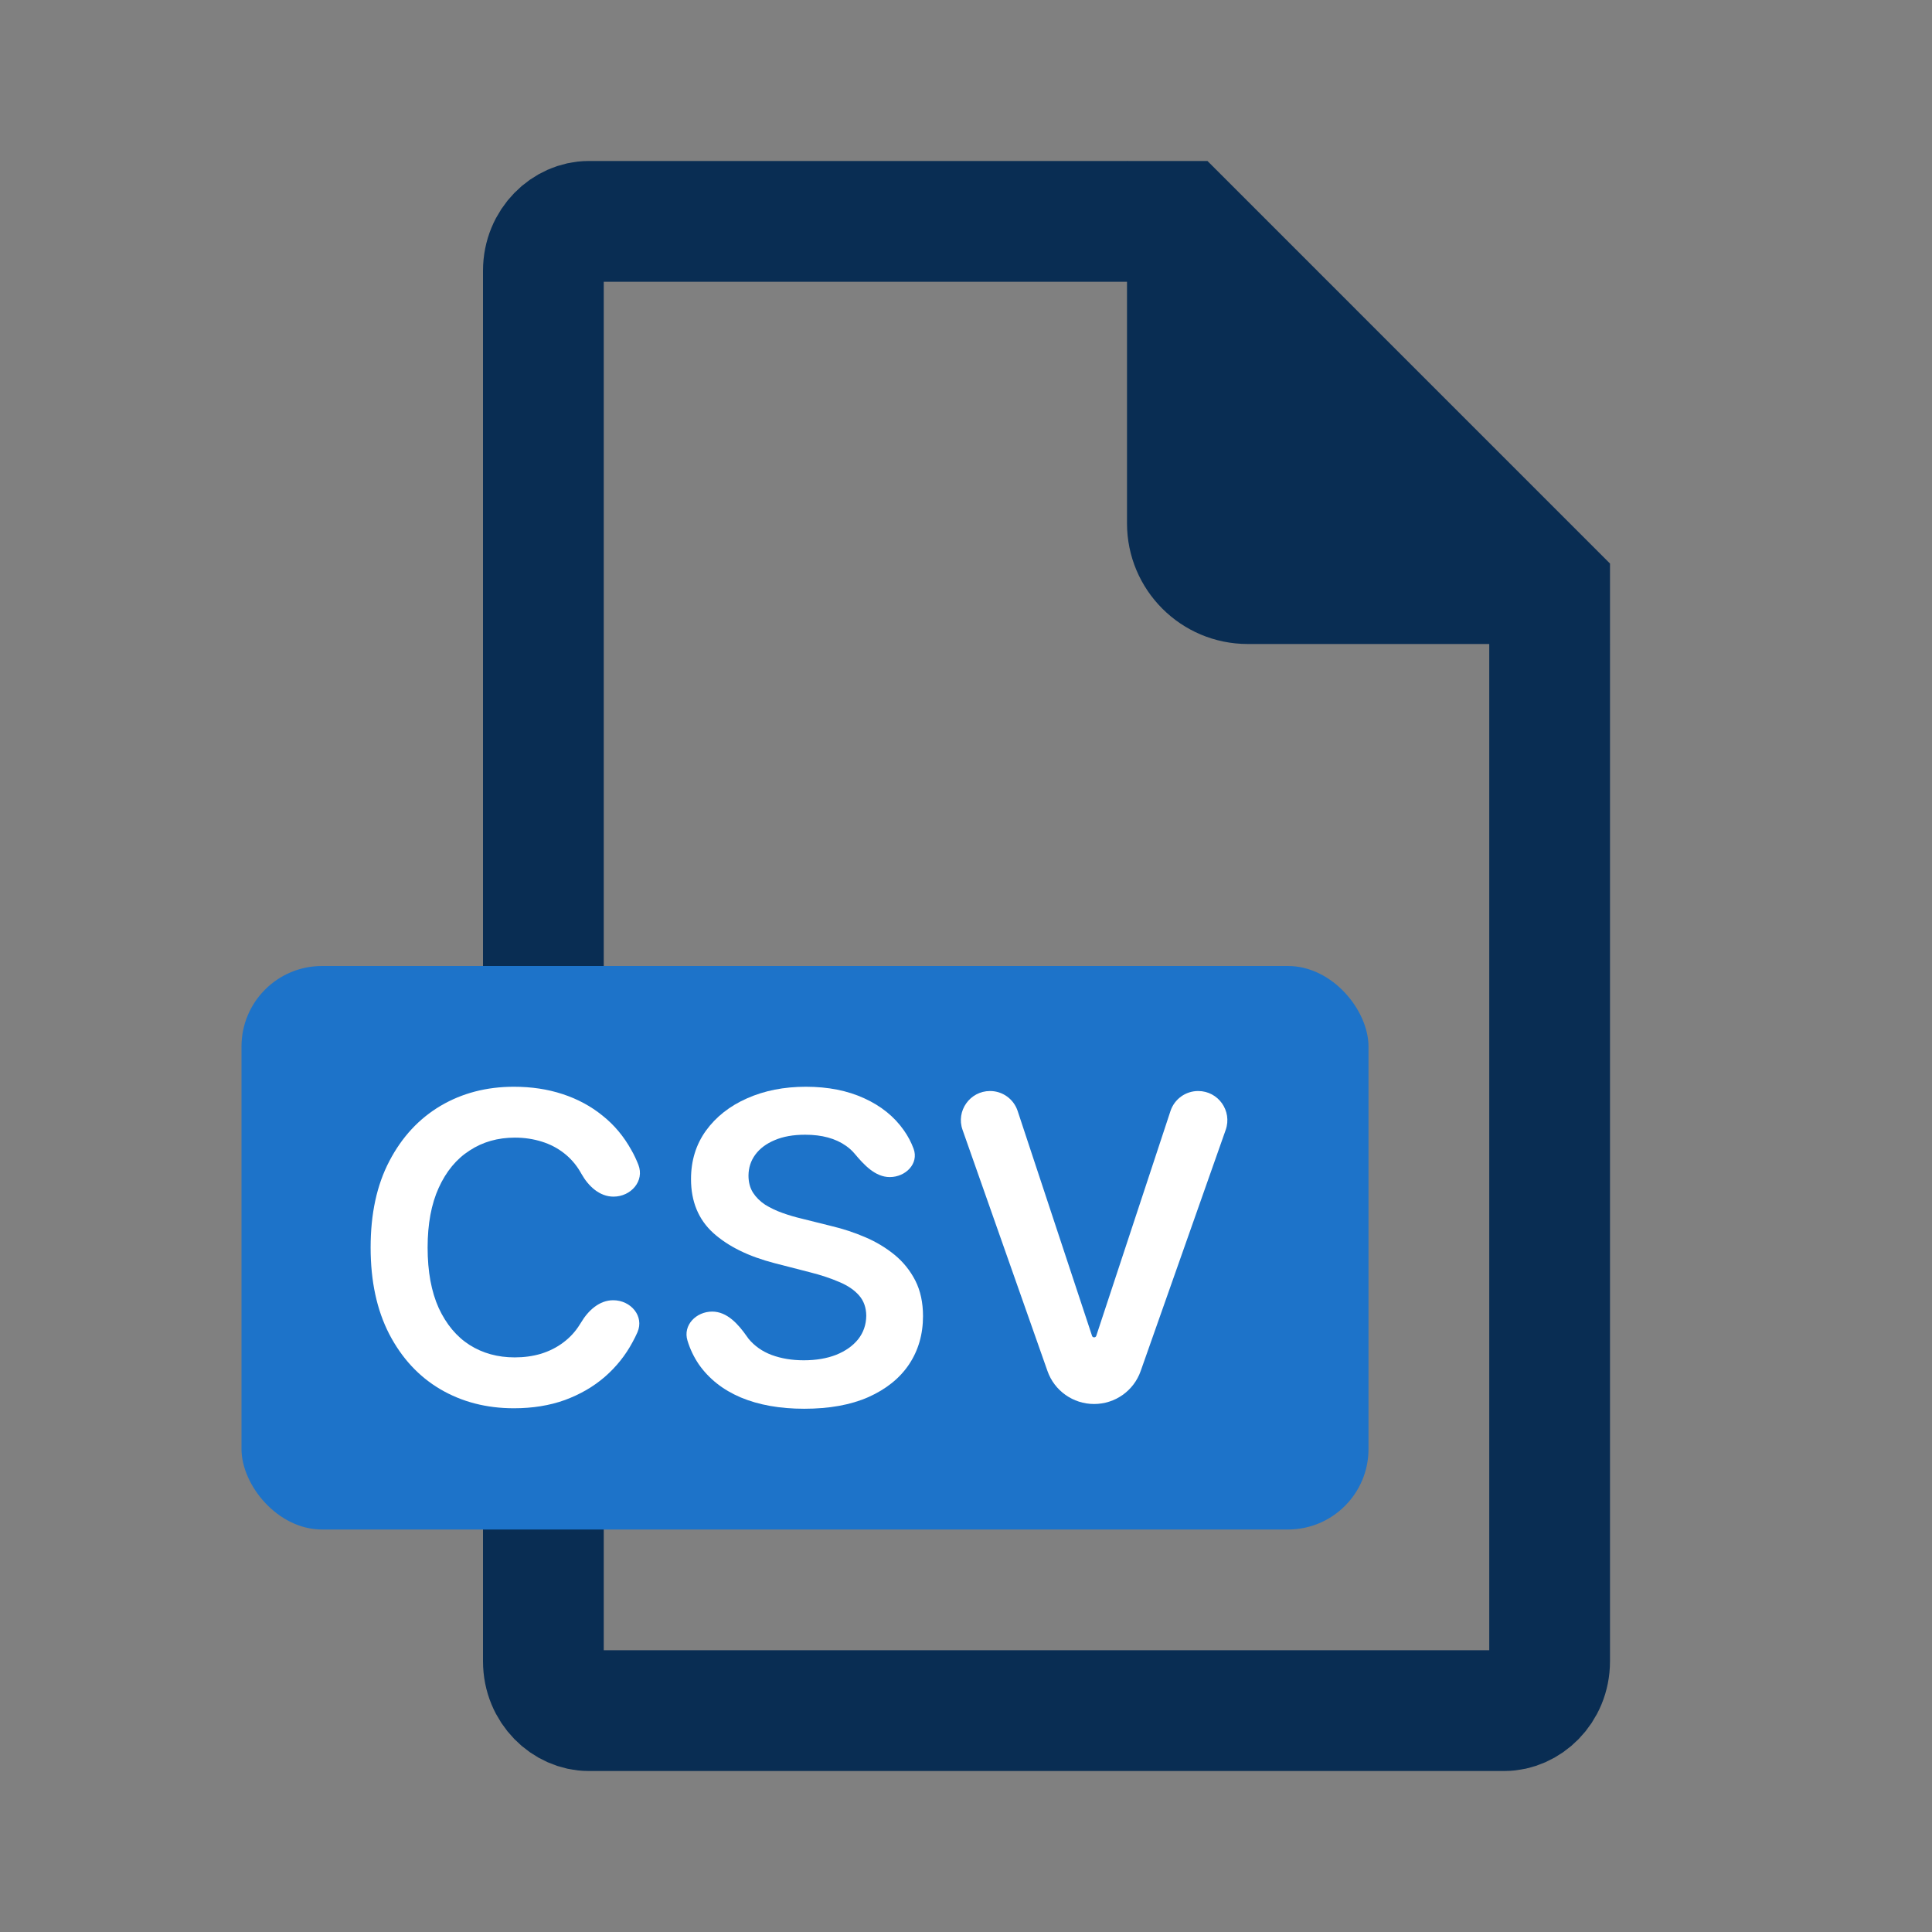 <svg width="24" height="24" viewBox="0 0 24 24" fill="none" xmlns="http://www.w3.org/2000/svg">
<rect x="0" y="0" width="24" height="24" fill="#808080" stroke="none"/>
<path d="M7.312 2.75H14.689L19.25 7.311V20.636C19.25 20.999 18.968 21.25 18.688 21.25H7.312C7.032 21.25 6.75 20.999 6.75 20.636V3.364C6.75 3.001 7.032 2.75 7.312 2.75Z" stroke="#092D53" stroke-width="1.5"/>
<path d="M14 2V6.5C14 7.329 14.671 8 15.5 8H20L14 2Z" fill="#092D53"/>
<rect x="3" y="12" width="14" height="7" rx="1" fill="#1D73C9"/>
<path d="M7.93 14.469C8.009 14.671 7.838 14.865 7.621 14.865V14.865C7.447 14.865 7.308 14.734 7.223 14.582C7.218 14.573 7.213 14.564 7.208 14.556C7.154 14.464 7.086 14.387 7.005 14.324C6.924 14.261 6.832 14.213 6.728 14.181C6.625 14.149 6.515 14.132 6.396 14.132C6.184 14.132 5.997 14.185 5.834 14.292C5.67 14.397 5.543 14.551 5.45 14.755C5.358 14.957 5.312 15.205 5.312 15.497C5.312 15.795 5.358 16.045 5.45 16.249C5.544 16.451 5.672 16.605 5.834 16.708C5.997 16.811 6.184 16.862 6.394 16.862C6.51 16.862 6.619 16.847 6.72 16.817C6.823 16.785 6.915 16.739 6.996 16.678C7.078 16.617 7.147 16.543 7.202 16.454C7.208 16.446 7.213 16.438 7.218 16.429C7.306 16.28 7.446 16.151 7.619 16.152V16.152C7.836 16.153 8.005 16.349 7.919 16.549C7.9 16.591 7.88 16.633 7.857 16.674C7.77 16.836 7.656 16.979 7.514 17.103C7.372 17.226 7.206 17.322 7.016 17.392C6.827 17.46 6.616 17.494 6.384 17.494C6.043 17.494 5.738 17.415 5.469 17.257C5.201 17.099 4.99 16.87 4.835 16.572C4.681 16.273 4.604 15.915 4.604 15.497C4.604 15.078 4.681 14.72 4.837 14.423C4.993 14.124 5.205 13.896 5.473 13.737C5.741 13.579 6.045 13.5 6.384 13.5C6.601 13.5 6.802 13.53 6.988 13.591C7.174 13.652 7.34 13.741 7.485 13.859C7.631 13.975 7.75 14.118 7.844 14.288C7.877 14.345 7.905 14.406 7.93 14.469Z" fill="white"/>
<path d="M11.053 14.622C10.872 14.622 10.733 14.47 10.617 14.332C10.587 14.296 10.552 14.264 10.511 14.235C10.38 14.142 10.211 14.096 10.002 14.096C9.855 14.096 9.729 14.118 9.624 14.163C9.519 14.207 9.439 14.267 9.383 14.343C9.327 14.419 9.299 14.505 9.298 14.603C9.298 14.684 9.316 14.754 9.353 14.814C9.391 14.873 9.442 14.924 9.506 14.966C9.571 15.006 9.642 15.04 9.721 15.068C9.799 15.096 9.878 15.119 9.958 15.138L10.323 15.229C10.47 15.264 10.611 15.31 10.746 15.368C10.883 15.426 11.005 15.5 11.113 15.588C11.221 15.677 11.307 15.784 11.371 15.909C11.434 16.034 11.466 16.181 11.466 16.349C11.466 16.577 11.407 16.778 11.291 16.951C11.175 17.123 11.006 17.258 10.786 17.356C10.567 17.452 10.302 17.5 9.99 17.5C9.688 17.5 9.425 17.453 9.203 17.36C8.981 17.266 8.808 17.129 8.682 16.95C8.621 16.86 8.573 16.762 8.54 16.653C8.481 16.462 8.648 16.293 8.847 16.293V16.293C9.032 16.293 9.17 16.448 9.276 16.599C9.283 16.61 9.291 16.62 9.299 16.631C9.373 16.72 9.468 16.788 9.586 16.832C9.705 16.876 9.838 16.898 9.985 16.898C10.138 16.898 10.272 16.875 10.387 16.83C10.504 16.783 10.595 16.718 10.661 16.636C10.726 16.553 10.76 16.455 10.761 16.344C10.76 16.243 10.73 16.159 10.672 16.093C10.614 16.026 10.532 15.97 10.427 15.926C10.323 15.881 10.202 15.84 10.063 15.805L9.62 15.691C9.3 15.608 9.047 15.484 8.861 15.317C8.676 15.149 8.584 14.925 8.584 14.647C8.584 14.418 8.646 14.217 8.77 14.045C8.895 13.873 9.065 13.739 9.28 13.644C9.496 13.548 9.739 13.5 10.011 13.5C10.287 13.5 10.529 13.548 10.737 13.644C10.945 13.739 11.109 13.871 11.228 14.041C11.279 14.113 11.319 14.189 11.349 14.27C11.417 14.455 11.25 14.622 11.053 14.622V14.622Z" fill="white"/>
<path d="M12.299 13.553C12.455 13.553 12.593 13.653 12.642 13.802L13.566 16.595C13.569 16.606 13.58 16.613 13.592 16.613V16.613C13.604 16.613 13.614 16.606 13.618 16.595L14.54 13.802C14.589 13.653 14.728 13.553 14.884 13.553V13.553C15.134 13.553 15.309 13.8 15.226 14.036L14.17 17.031C14.084 17.277 13.852 17.441 13.591 17.441V17.441C13.331 17.441 13.098 17.277 13.012 17.031L11.957 14.035C11.874 13.8 12.049 13.553 12.299 13.553V13.553Z" fill="white"/>
</svg>
